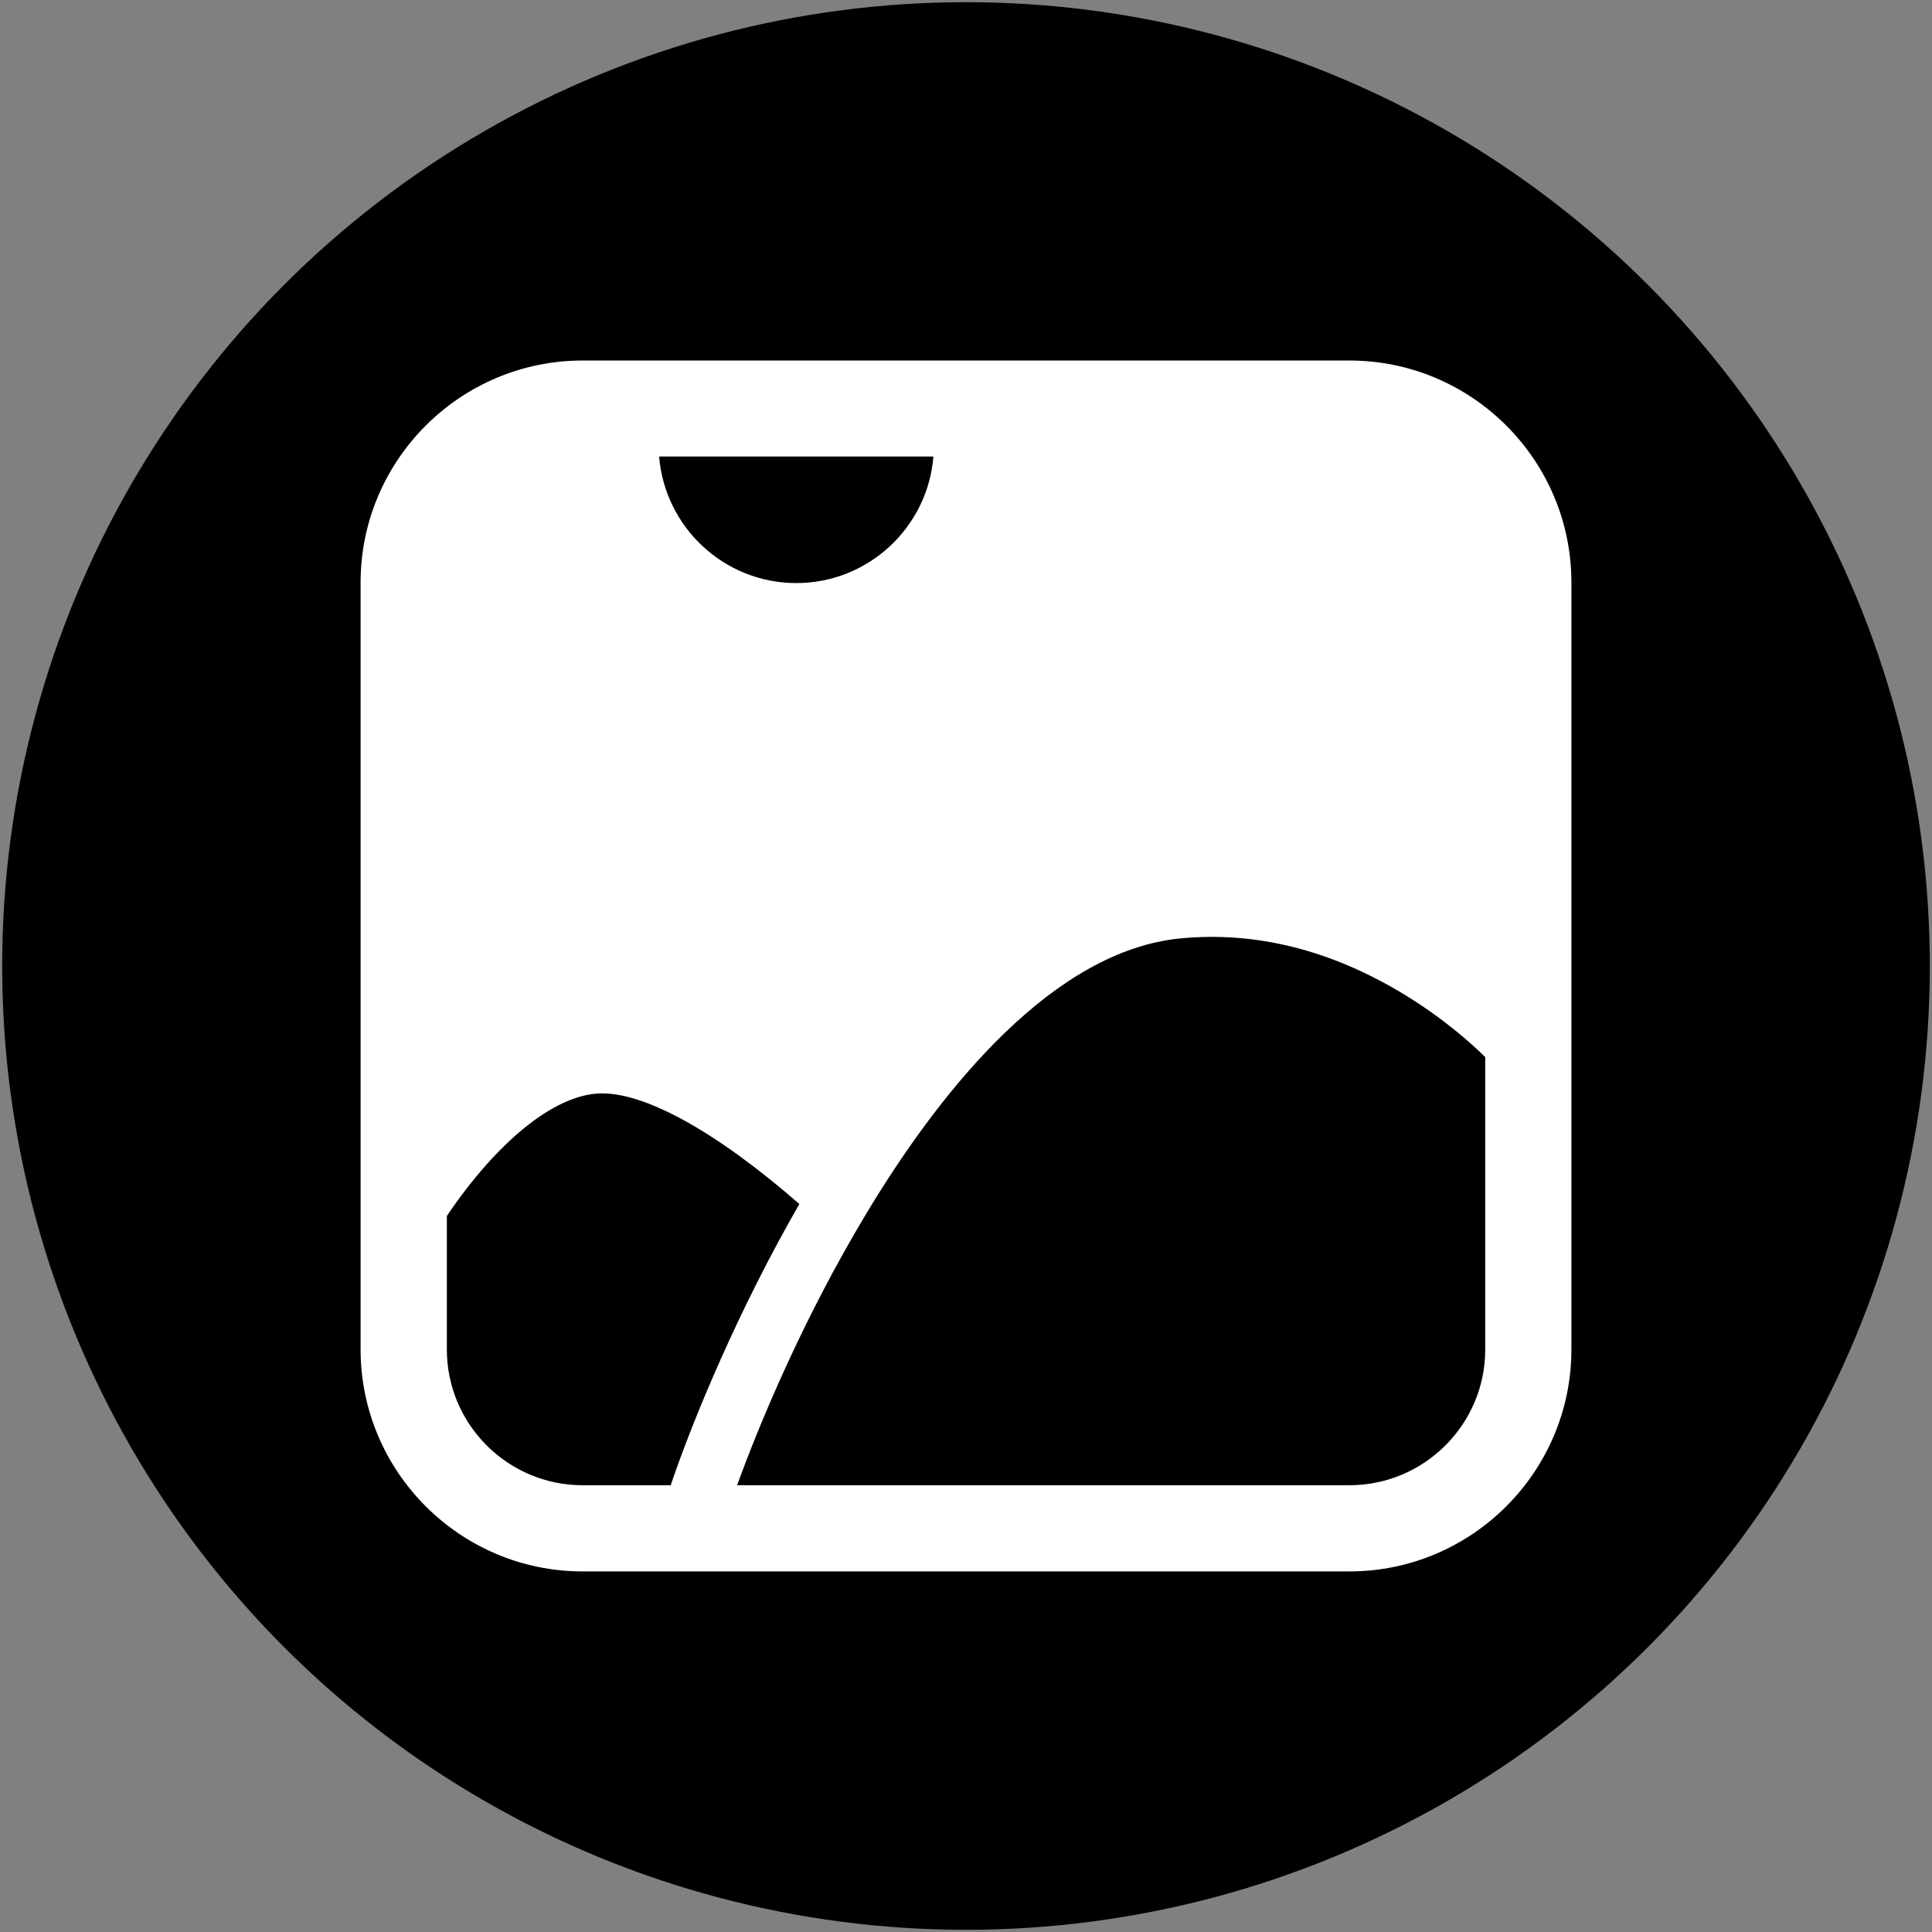 <?xml version="1.0" encoding="utf-8"?>
<!-- Generator: Adobe Illustrator 24.0.0, SVG Export Plug-In . SVG Version: 6.00 Build 0)  -->
<svg version="1.1" id="Layer_1" xmlns="http://www.w3.org/2000/svg" xmlns:xlink="http://www.w3.org/1999/xlink" x="0px" y="0px"
	 viewBox="0 0 256 256" style="enable-background:new 0 0 256 256;" xml:space="preserve">
<rect x="0" y="0" width="256" height="256" fill="#808080" stroke="none"/>
<style type="text/css">
	.st0{fill:#FFFFFF;}
</style>
<circle cx="128" cy="128" r="127.71"/>
<path class="st0" d="M178.8,47.77H77.2c-16.22,0-29.42,13.2-29.42,29.42V178.8c0,16.22,13.2,29.42,29.42,29.42H178.8
	c16.22,0,29.42-13.2,29.42-29.42V77.2C208.23,60.97,195.03,47.77,178.8,47.77z M178.8,196.8H97.67c3.02-8.32,8.8-22.16,17.1-35.96
	l0,0l0,0c0.31-0.51,0.62-1.02,0.93-1.53c9.27-15.06,23.87-33.36,40.75-34.97c9.97-0.95,19.92,1.54,29.58,7.41
	c5.29,3.21,9.05,6.62,10.77,8.32v38.75C196.8,188.73,188.73,196.8,178.8,196.8z M77.2,196.8c-9.92,0-17.99-8.07-17.99-17.99v-17.69
	c6.69-9.89,14.18-15.95,20.13-16.23c5.95-0.28,15.56,5.03,26.58,14.65c-8.03,13.94-14.08,28.48-17.05,37.26H77.2z M105.51,77.26
	c-9.56,0-17.42-7.4-18.17-16.77h36.34C122.94,69.86,115.07,77.26,105.51,77.26z"/>
</svg>
